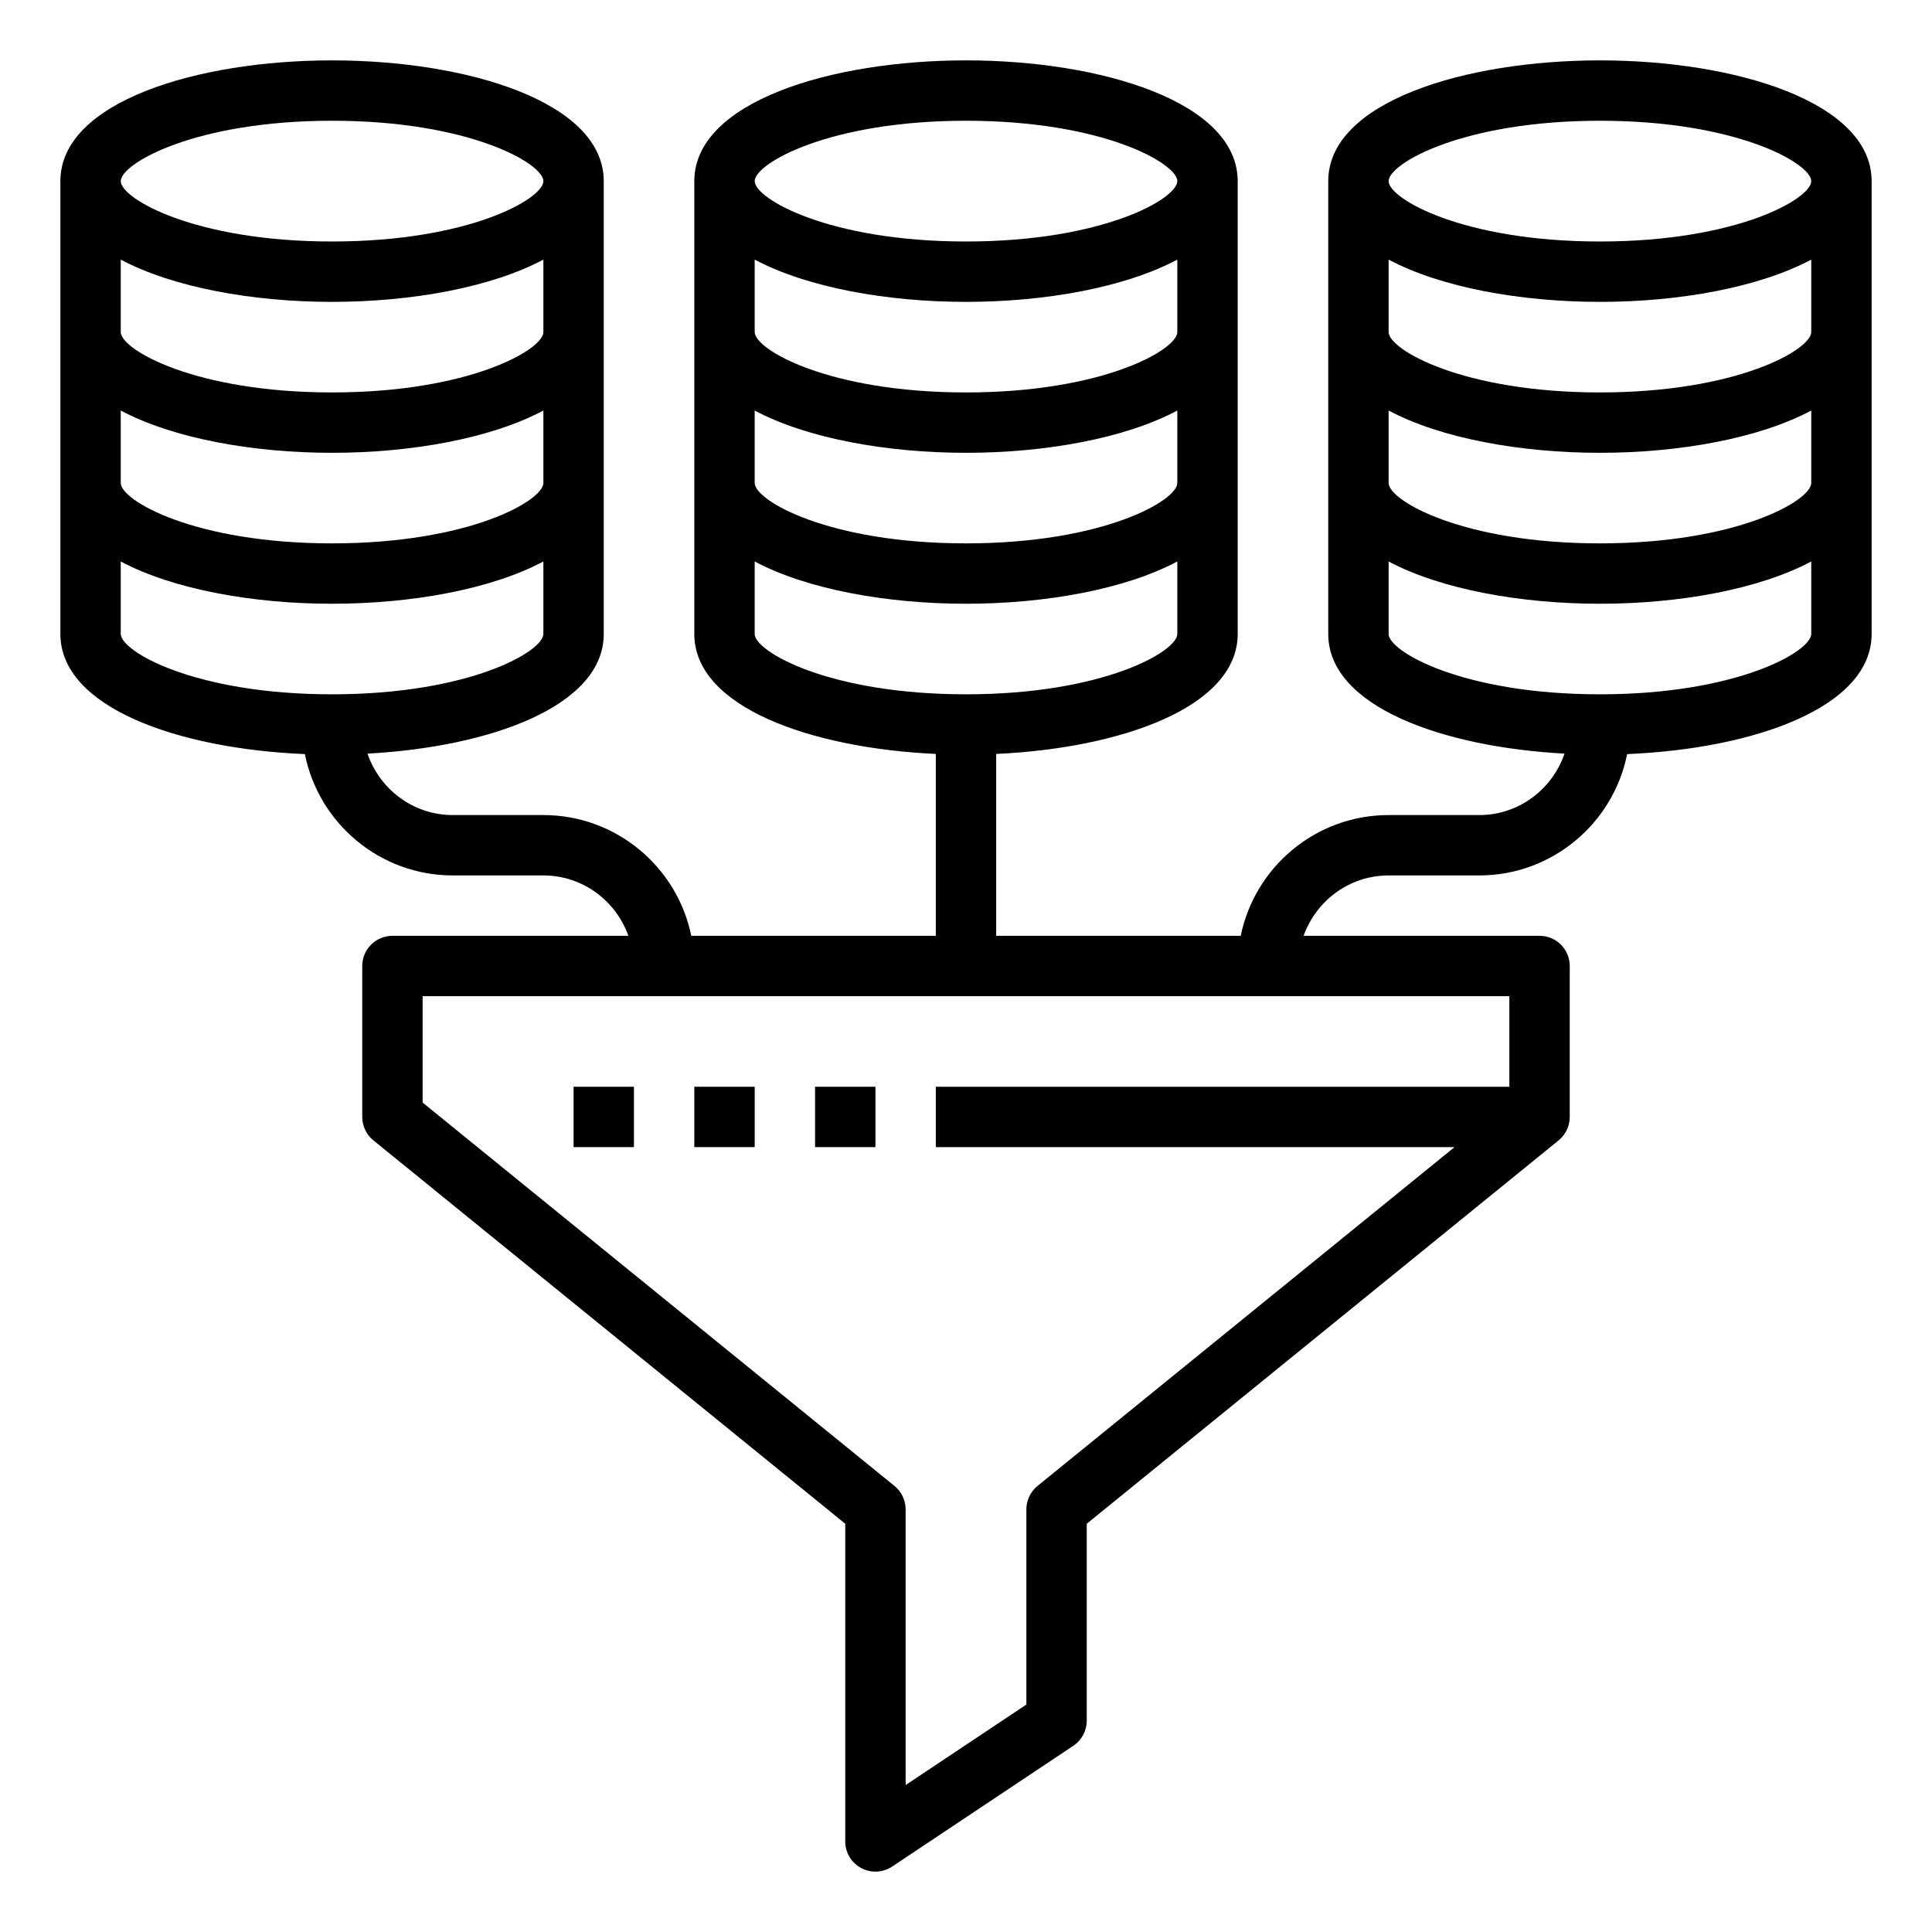 <svg fill="currentColor" viewBox="0 0 64 64" xmlns="http://www.w3.org/2000/svg"><path d="m10.099 24.98c.457 2.289 2.48 4.02 4.901 4.02h3c1.302 0 2.402.839 2.816 2h-7.816c-.553 0-1 .448-1 1v5c0 .301.136.586.369.776l15.631 12.7v10.524c0 .369.203.708.528.882.148.079.31.118.472.118.194 0 .388-.057.555-.168l6-4c.278-.186.445-.498.445-.832v-6.524l15.631-12.7c.233-.19.369-.475.369-.776v-5c0-.552-.447-1-1-1h-7.816c.414-1.161 1.514-2 2.816-2h3c2.421 0 4.444-1.731 4.901-4.02 4.159-.171 8.099-1.531 8.099-3.98v-15c0-2.626-4.527-4-9-4s-9 1.374-9 4v15c0 2.396 3.769 3.746 7.827 3.965-.404 1.179-1.512 2.035-2.827 2.035h-3c-2.414 0-4.434 1.721-4.899 4h-8.101v-6.025c4.123-.189 8-1.545 8-3.975v-15c0-2.626-4.527-4-9-4s-9 1.374-9 4v15c0 2.43 3.877 3.785 8 3.975v6.025h-8.101c-.465-2.279-2.484-4-4.899-4h-3c-1.315 0-2.423-.856-2.827-2.035 4.058-.219 7.827-1.569 7.827-3.965v-15c0-2.626-4.527-4-9-4s-9 1.374-9 4v15c0 2.449 3.94 3.809 8.099 3.98zm42.901-20.98c4.547 0 7 1.419 7 2s-2.453 2-7 2-7-1.419-7-2 2.453-2 7-2zm-7 4.6c1.736.923 4.374 1.4 7 1.4s5.264-.477 7-1.4v2.4c0 .581-2.453 2-7 2s-7-1.419-7-2zm0 5c1.736.923 4.374 1.4 7 1.4s5.264-.477 7-1.4v2.4c0 .581-2.453 2-7 2s-7-1.419-7-2zm0 7.4v-2.4c1.736.923 4.374 1.4 7 1.4s5.264-.477 7-1.4v2.4c0 .581-2.453 2-7 2s-7-1.419-7-2zm-14-17c4.547 0 7 1.419 7 2s-2.453 2-7 2-7-1.419-7-2 2.453-2 7-2zm-7 4.6c1.736.923 4.374 1.4 7 1.4s5.264-.477 7-1.4v2.4c0 .581-2.453 2-7 2s-7-1.419-7-2zm0 5c1.736.923 4.374 1.4 7 1.4s5.264-.477 7-1.4v2.4c0 .581-2.453 2-7 2s-7-1.419-7-2zm0 7.4v-2.4c1.736.923 4.374 1.4 7 1.4s5.264-.477 7-1.4v2.4c0 .581-2.453 2-7 2s-7-1.419-7-2zm25 15h-19v2h17.183l-13.814 11.224c-.233.19-.369.475-.369.776v6.465l-4 2.667v-9.132c0-.301-.136-.586-.369-.776l-15.631-12.7v-3.524h36zm-39-13c-4.547 0-7-1.419-7-2v-2.4c1.736.923 4.374 1.4 7 1.4s5.264-.477 7-1.4v2.4c0 .581-2.453 2-7 2zm0-19c4.547 0 7 1.419 7 2s-2.453 2-7 2-7-1.419-7-2 2.453-2 7-2zm-7 4.6c1.736.923 4.374 1.4 7 1.4s5.264-.477 7-1.4v2.4c0 .581-2.453 2-7 2s-7-1.419-7-2zm0 5c1.736.923 4.374 1.4 7 1.4s5.264-.477 7-1.4v2.4c0 .581-2.453 2-7 2s-7-1.419-7-2z"/><path d="m27 36h2v2h-2z"/><path d="m23 36h2v2h-2z"/><path d="m19 36h2v2h-2z"/></svg>
